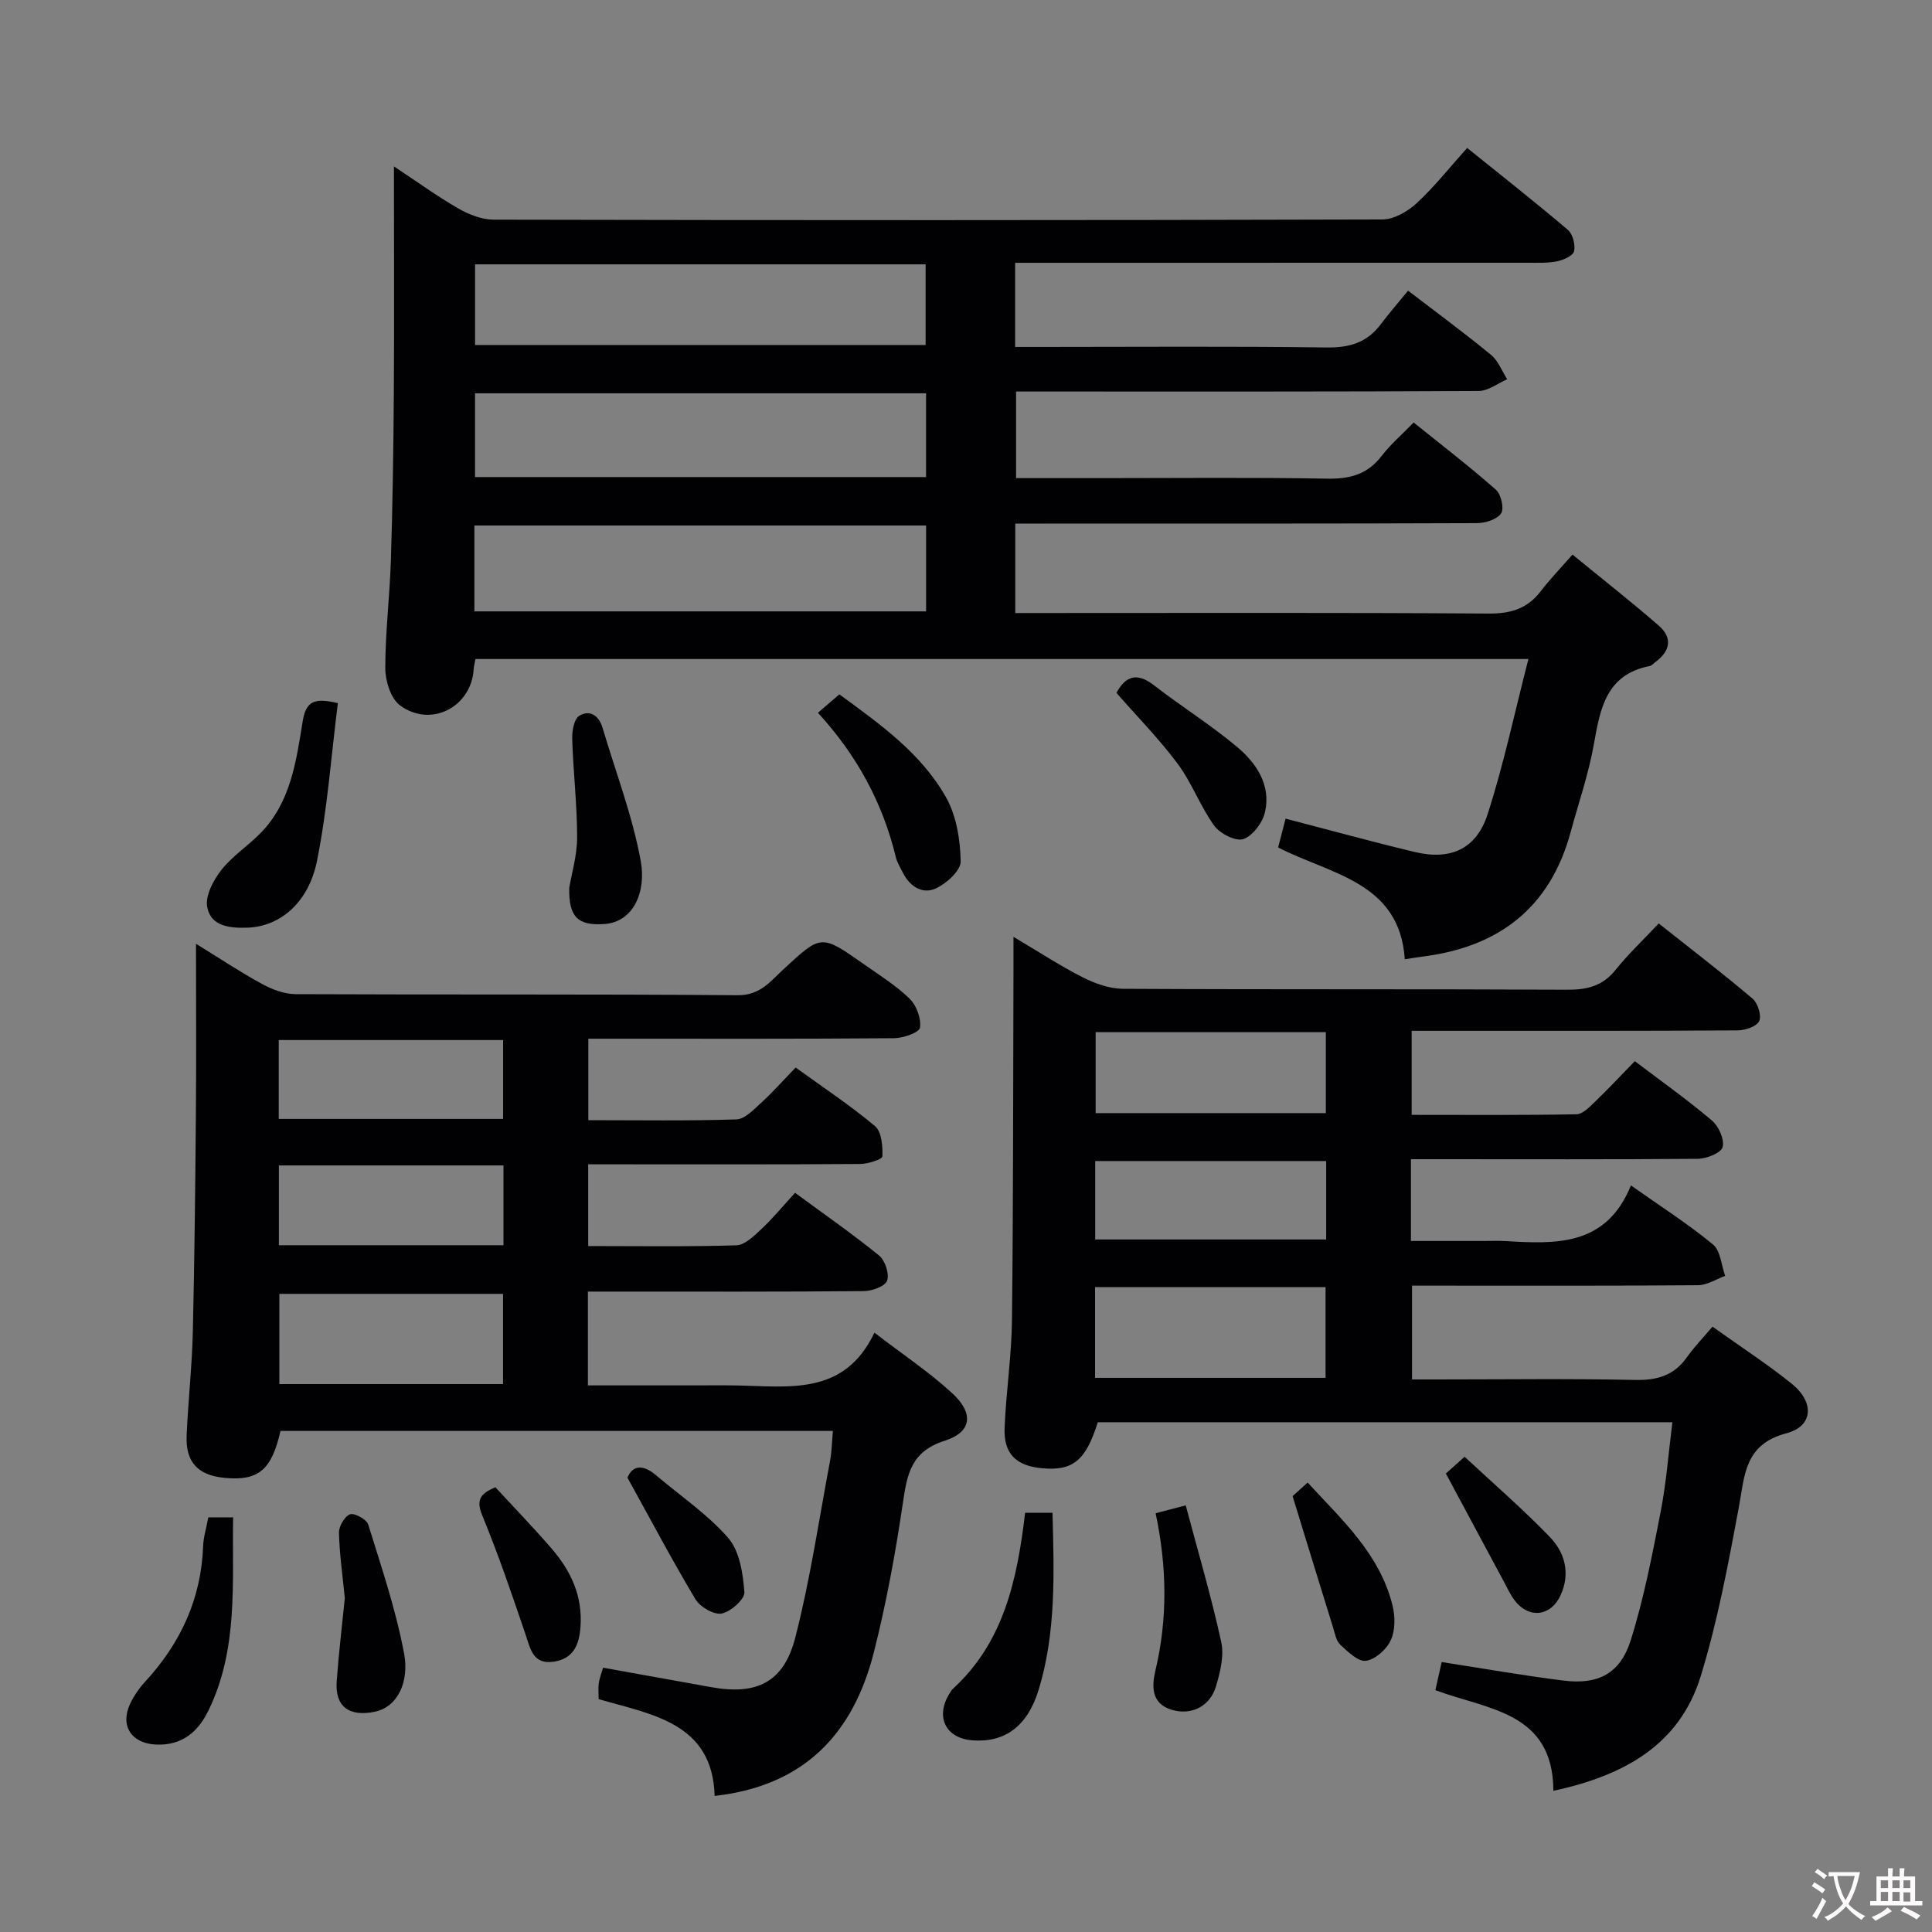 <svg enable-background="new 0 0 400 400" viewBox="0 0 400 400" xmlns="http://www.w3.org/2000/svg"><rect x="0" y="0" width="400" height="400" fill="#808080" stroke="none"/><g fill="#010103"><path d="m210.17 54.41v17.42h5.47c19.66 0 39.33-.16 58.99.11 4.75.07 8.38-.99 11.23-4.79 1.8-2.39 3.77-4.65 5.67-6.97 6.42 4.92 11.92 8.96 17.17 13.29 1.49 1.23 2.26 3.34 3.35 5.05-1.97.85-3.93 2.42-5.9 2.43-29.99.16-59.99.11-89.98.11-1.81 0-3.63 0-5.8 0v17.93h17.44c15.66 0 31.33-.17 46.99.11 4.69.08 8.32-.88 11.24-4.69 1.81-2.36 4.12-4.34 6.64-6.94 5.84 4.71 11.61 9.13 17.04 13.93 1.07.95 1.74 3.91 1.06 4.9-.86 1.26-3.27 2-5.02 2.01-29.83.12-59.66.08-89.49.09-1.96 0-3.92 0-6.07 0v18.52h5.52c30.83 0 61.66-.1 92.48.11 4.56.03 7.99-.98 10.77-4.6 1.91-2.5 4.12-4.77 6.6-7.61 6.44 5.28 12.3 9.86 17.89 14.74 2.9 2.53 2.31 5.27-.72 7.5-.4.3-.78.76-1.22.84-8.97 1.77-10.21 8.76-11.52 16.16-1.09 6.18-3.18 12.19-4.83 18.27-4.27 15.69-14.93 23.76-30.7 25.73-.98.12-1.96.29-3.62.55-1.07-16-15.27-17.54-26.23-23.15.53-2.03 1.02-3.9 1.55-5.97 9.16 2.38 17.92 4.8 26.76 6.91 7.36 1.76 12.74-.59 15.07-7.84 3.34-10.35 5.59-21.04 8.44-32.12-73.38 0-145.62 0-218 0-.15.84-.33 1.47-.37 2.1-.47 7.83-8.83 12.22-15.24 7.51-1.92-1.41-3.05-5.06-3.06-7.69-.01-7.47.93-14.93 1.16-22.41.36-11.64.54-23.29.61-34.93.1-15.15.02-30.3.02-46.57 4.91 3.25 8.98 6.22 13.33 8.71 2.18 1.25 4.86 2.31 7.32 2.32 61.32.13 122.65.14 183.97-.04 2.4-.01 5.24-1.63 7.1-3.35 3.65-3.36 6.76-7.32 10.48-11.46 7.01 5.65 14.04 11.17 20.84 16.95 1.02.87 1.59 3.06 1.3 4.42-.2.93-2.17 1.82-3.48 2.09-1.93.4-3.97.31-5.97.31-33.33.01-66.66.01-99.98.01-1.93 0-3.91 0-6.3 0zm-111.95 72.17h93.52c0-6.12 0-11.87 0-17.78-31.3 0-62.33 0-93.52 0zm93.51-27.81c0-6.05 0-11.64 0-17.34-31.29 0-62.31 0-93.38 0v17.34zm-93.37-27.34h93.28c0-5.81 0-11.21 0-16.7-31.28 0-62.21 0-93.28 0z"/><path d="m121.81 231.92c10.39 0 20.52.17 30.65-.16 1.76-.06 3.6-2.05 5.13-3.44 2.33-2.12 4.43-4.5 7.14-7.3 5.63 4.08 11.28 7.81 16.43 12.13 1.38 1.16 1.61 4.15 1.53 6.27-.02.61-2.99 1.56-4.61 1.57-16.83.12-33.66.07-50.49.07-1.82 0-3.63 0-5.81 0v16.92c10.39 0 20.54.16 30.66-.15 1.77-.06 3.66-1.93 5.16-3.33 2.31-2.15 4.32-4.61 7.01-7.54 6.09 4.48 11.91 8.52 17.39 12.98 1.25 1.02 2.16 3.78 1.67 5.2-.41 1.17-3.11 2.16-4.81 2.17-17.16.16-34.33.1-51.49.1-1.79 0-3.57 0-5.65 0v19.42h21.62c3 0 6-.04 9 .01 10.89.17 22.43 2.28 28.7-10.93 5.93 4.56 11.35 8.17 16.09 12.52 4.53 4.17 4.12 8.06-1.56 9.87-7.03 2.24-7.78 7.03-8.66 13.01-1.53 10.33-3.42 20.67-5.99 30.79-4.22 16.62-14.17 27.62-32.96 29.73-.43-15.13-12.95-16.83-24.02-20.04 0-1.37-.11-2.36.03-3.32.14-.97.52-1.91.89-3.19 7.5 1.35 14.93 2.67 22.36 4.02 9.42 1.72 15.06-.95 17.45-10.31 3.08-12.02 4.89-24.36 7.19-36.58.36-1.93.38-3.91.58-6.15-38.23 0-76.32 0-114.37 0-1.83 8.1-4.57 10.38-11.55 9.72-5.53-.52-8.12-3.23-7.88-8.78.31-7.15 1.11-14.27 1.28-21.42.36-15.14.51-30.29.64-45.43.1-11.3.02-22.61.02-34.95 5.07 3.12 9.3 5.95 13.75 8.36 2.08 1.13 4.59 2.06 6.91 2.07 30.5.14 60.99-.03 91.49.22 4.68.04 6.82-2.93 9.5-5.4 7.79-7.18 7.74-7.27 16.56-1.07 3.26 2.3 6.71 4.44 9.54 7.19 1.43 1.39 2.41 4.1 2.14 6-.14.99-3.43 2.16-5.31 2.18-19.16.16-38.33.1-57.49.1-1.82 0-3.65 0-5.86 0 0 5.69 0 11.06 0 16.87zm-17.66 54.64c0-6.44 0-12.61 0-18.68-15.78 0-31.11 0-46.31 0v18.68zm-46.41-28.75h46.5c0-5.59 0-10.99 0-16.52-15.63 0-30.9 0-46.5 0zm-.03-26.15h46.45c0-5.63 0-10.98 0-16.33-15.68 0-30.92 0-46.45 0z"/><path d="m292.12 240v16.93h15.34c1.33 0 2.67-.07 4 .01 10.51.61 21.01 1.25 26.21-11.51 6.34 4.48 11.92 8.03 16.98 12.22 1.57 1.29 1.73 4.29 2.53 6.51-1.86.67-3.72 1.91-5.59 1.93-17.83.15-35.66.09-53.49.09-1.8 0-3.61 0-5.76 0v19.42h5.19c13.66 0 27.33-.19 40.99.1 4.57.1 8.05-.9 10.73-4.69 1.53-2.16 3.4-4.09 5.31-6.34 5.97 4.26 11.38 7.78 16.38 11.8 4.76 3.83 4.5 8.81-1.07 10.27-8.77 2.31-8.64 8.76-9.88 15.43-2.19 11.72-4.38 23.52-7.88 34.88-4.37 14.19-15.81 20.55-30.5 23.72-.05-16.4-13.61-16.78-24.43-20.84.45-2.01.87-3.86 1.3-5.82 8.61 1.33 16.91 2.8 25.26 3.84 7.13.89 11.7-1.43 13.89-8.37 2.73-8.67 4.45-17.68 6.2-26.63 1.16-5.97 1.61-12.08 2.42-18.49-40.1 0-79.53 0-118.96 0-2.51 7.96-5.15 10.12-11.59 9.52-5.35-.5-7.93-3.01-7.71-8.37.31-7.47 1.45-14.91 1.53-22.37.27-24.32.23-48.65.31-72.98.01-1.79 0-3.57 0-6.3 5.26 3.12 9.66 6.01 14.33 8.38 2.54 1.29 5.54 2.36 8.33 2.38 30.66.17 61.32.03 91.98.19 4.13.02 7.33-.75 10.01-4.1 2.59-3.24 5.64-6.11 8.94-9.62 6.83 5.41 13.26 10.34 19.43 15.57 1.09.93 1.9 3.51 1.37 4.65-.52 1.12-2.9 1.91-4.47 1.92-20.5.13-40.99.09-61.49.09-1.96 0-3.91 0-5.99 0v17.4c11.54 0 22.83.09 34.11-.12 1.32-.02 2.75-1.55 3.88-2.63 2.75-2.65 5.36-5.44 8.21-8.37 5.52 4.18 10.94 8.03 16 12.32 1.39 1.18 2.6 3.94 2.17 5.49-.34 1.22-3.33 2.39-5.15 2.41-17.83.15-35.66.08-53.49.08-1.8 0-3.6 0-5.88 0zm-17.68 45.27c0-6.58 0-12.64 0-18.78-16.08 0-31.77 0-47.72 0v18.78zm-47.6-71.57v16.76h47.66c0-5.74 0-11.12 0-16.76-16.03 0-31.72 0-47.66 0zm47.73 26.68c-16.09 0-31.94 0-47.82 0v16.24h47.82c0-5.55 0-10.8 0-16.24z"/><path d="m69.95 145.58c-1.4 11.08-2.17 22.01-4.32 32.66-1.77 8.75-7.72 13.58-14.34 13.82-3.64.13-7.69-.22-8.4-4.34-.4-2.33 1.3-5.49 2.93-7.59 2.22-2.83 5.38-4.9 7.96-7.48 6.41-6.42 7.54-15.01 8.89-23.32.68-4.19 2.43-4.91 7.28-3.75z"/><path d="m212.24 313.2h5.67c.32 12.43.77 24.71-2.86 36.63-2.32 7.61-7.05 11-13.73 10.49-5.46-.42-7.67-4.74-4.86-9.5.25-.43.51-.88.87-1.21 10.51-9.66 13.27-22.56 14.91-36.41z"/><path d="m169.34 147.57c1.72-1.48 2.97-2.55 4.44-3.81 8.43 6.17 16.97 12.2 22.12 21.38 2.14 3.81 2.9 8.73 3 13.18.04 1.89-2.9 4.58-5.1 5.6-2.84 1.32-5.45-.38-6.9-3.29-.52-1.04-1.16-2.07-1.43-3.18-2.72-11.23-8.05-21.07-16.13-29.88z"/><path d="m43.13 314.15h5.13c-.21 13.6 1.1 27.2-5.07 39.93-2.19 4.52-5.53 7.36-10.92 7.11-5.06-.23-7.48-3.89-5.31-8.48.77-1.62 1.84-3.18 3.06-4.5 7.35-7.97 11.64-17.19 12.04-28.14.06-1.81.63-3.59 1.07-5.92z"/><path d="m117.86 183.79c.49-2.94 1.63-6.69 1.63-10.45-.01-6.78-.81-13.55-1.02-20.34-.05-1.64.37-4.13 1.46-4.8 2.14-1.31 4.06-.1 4.82 2.47 2.72 9.19 6.2 18.23 7.91 27.6 1.17 6.41-1.53 12.63-7.52 13.04-5.4.37-7.43-1.35-7.28-7.52z"/><path d="m71.39 330.87c-.46-4.64-1.1-9.09-1.21-13.54-.03-1.33 1.19-3.43 2.3-3.81.95-.32 3.42 1.05 3.76 2.13 2.74 8.84 5.74 17.67 7.43 26.74 1.06 5.7-1.24 11.05-6.17 12.03-5.2 1.03-8.18-1.06-7.79-6.36.42-5.79 1.12-11.54 1.68-17.19z"/><path d="m231.15 143.46c1.89-3.53 4.25-4.31 7.78-1.57 5.63 4.36 11.71 8.16 17.16 12.72 4.01 3.36 7.09 7.89 5.82 13.51-.5 2.19-2.53 4.93-4.48 5.6-1.57.54-4.84-1.12-6.03-2.76-2.9-4-4.62-8.86-7.56-12.81-3.85-5.17-8.41-9.8-12.69-14.69z"/><path d="m239.26 313.3c1.82-.48 3.4-.89 6.23-1.63 2.52 9.46 5.27 18.79 7.35 28.26.63 2.89-.21 6.3-1.1 9.26-1.24 4.13-5.12 6.01-9.13 4.81-4.33-1.3-4.15-4.93-3.38-8.19 2.53-10.72 2.38-21.39.03-32.51z"/><path d="m267.62 309.76c.25-.23 1.56-1.41 3.11-2.81 7.09 7.69 14.95 14.79 17.58 25.45.56 2.27.58 5.14-.36 7.18-.87 1.9-3.2 3.99-5.14 4.27-1.6.23-3.74-1.86-5.29-3.3-.88-.81-1.14-2.35-1.53-3.61-2.72-8.75-5.4-17.51-8.37-27.18z"/><path d="m102.57 307.92c4 4.34 7.91 8.39 11.59 12.64 4.03 4.64 6.51 9.92 6.02 16.32-.28 3.67-1.44 6.5-5.46 7.14-4.41.69-4.89-2.64-5.94-5.71-2.81-8.25-5.62-16.52-8.94-24.57-1.35-3.28-.33-4.52 2.73-5.82z"/><path d="m299.35 305.08c.48-.43 1.69-1.52 3.88-3.48 5.97 5.57 12.08 10.84 17.66 16.63 3.12 3.23 4.27 7.54 2.22 12.03-2 4.39-6.53 4.95-9.47 1.15-.91-1.17-1.53-2.56-2.24-3.88-3.83-7.11-7.64-14.23-12.05-22.45z"/><path d="m129.91 305.94c.96-2.42 3.04-2.96 5.94-.49 5.03 4.29 10.65 8.05 14.93 12.98 2.36 2.73 3.04 7.34 3.34 11.2.11 1.44-2.81 4.06-4.69 4.43-1.6.32-4.47-1.34-5.43-2.93-4.81-8.02-9.17-16.3-14.09-25.19z"/></g><path d="m377.9 391.2c-.2.3-.4.5-.6.8-.7-.6-1.4-1-2.2-1.5.2-.3.4-.5.5-.8.6.4 1.4.8 2.3 1.5zm-1.8 6.1c-.2-.2-.5-.4-.9-.6.4-.6.8-1.2 1.2-1.9s.7-1.3.9-1.9c.3.3.5.5.8.7-.7 1.3-1.4 2.6-2 3.7zm2.2-9c-.3.3-.5.5-.6.8-.6-.6-1.3-1.1-2-1.5.3-.3.5-.5.6-.7.6.5 1.3.9 2 1.4zm.3.2v-.9h2 4.5c-.3 1.3-.6 2.5-1 3.6s-.9 2.1-1.4 3c.4.5 1 1 1.6 1.4s1.2.8 1.9 1.1c-.3.2-.5.4-.8.8-.4-.3-1-.7-1.6-1.2s-1.2-1.1-1.6-1.6c-.5.6-1.1 1.1-1.7 1.6s-1.4.9-2.1 1.4c-.1-.3-.3-.5-.7-.8.6-.2 1.2-.5 1.9-1s1.4-1.1 2-1.8c-.5-.8-.9-1.6-1.2-2.5s-.6-2-.8-3.2c-.4.1-.7.1-1 .1zm2.5 2.7c.3 1 .7 1.7 1 2.2.3-.5.6-1.1 1-2s.6-1.9.9-3h-3.2-.4c.1.9.3 1.8.7 2.8z" fill="#fcfafa"/><path d="m396.5 388.5v1.5 3.6h1.5v.9c-.4 0-1 0-1.7 0h-7.9c-.5 0-.9 0-1.2 0v-.9h1.3v-3.5c0-.7 0-1.2 0-1.6h2.4c0-.8 0-1.4 0-1.7h1c0 .3-.1.8-.1 1.7h1.5c0-.8 0-1.4 0-1.7h1c0 .3-.1.9-.1 1.7zm-8.2 9.2c-.2-.3-.5-.5-.8-.8.8-.3 1.4-.6 1.9-.9s1-.7 1.4-1.1c.3.3.6.5.9.8-1.6 1-2.8 1.6-3.4 2zm2.6-6.8v-1.6h-1.5v1.6zm0 2.7v-1.9h-1.5v1.9zm2.4-2.7v-1.6h-1.5v1.6zm0 2.7v-1.9h-1.5v1.9zm.2 2 .7-.8c.4.2.9.5 1.6.8s1.3.7 1.8 1c-.3.3-.5.5-.8.8-.4-.3-1.5-1-3.3-1.8zm2-4.7v-1.6h-1.4v1.6zm0 2.8v-1.9h-1.4v1.9z" fill="#fcfafa"/></svg>